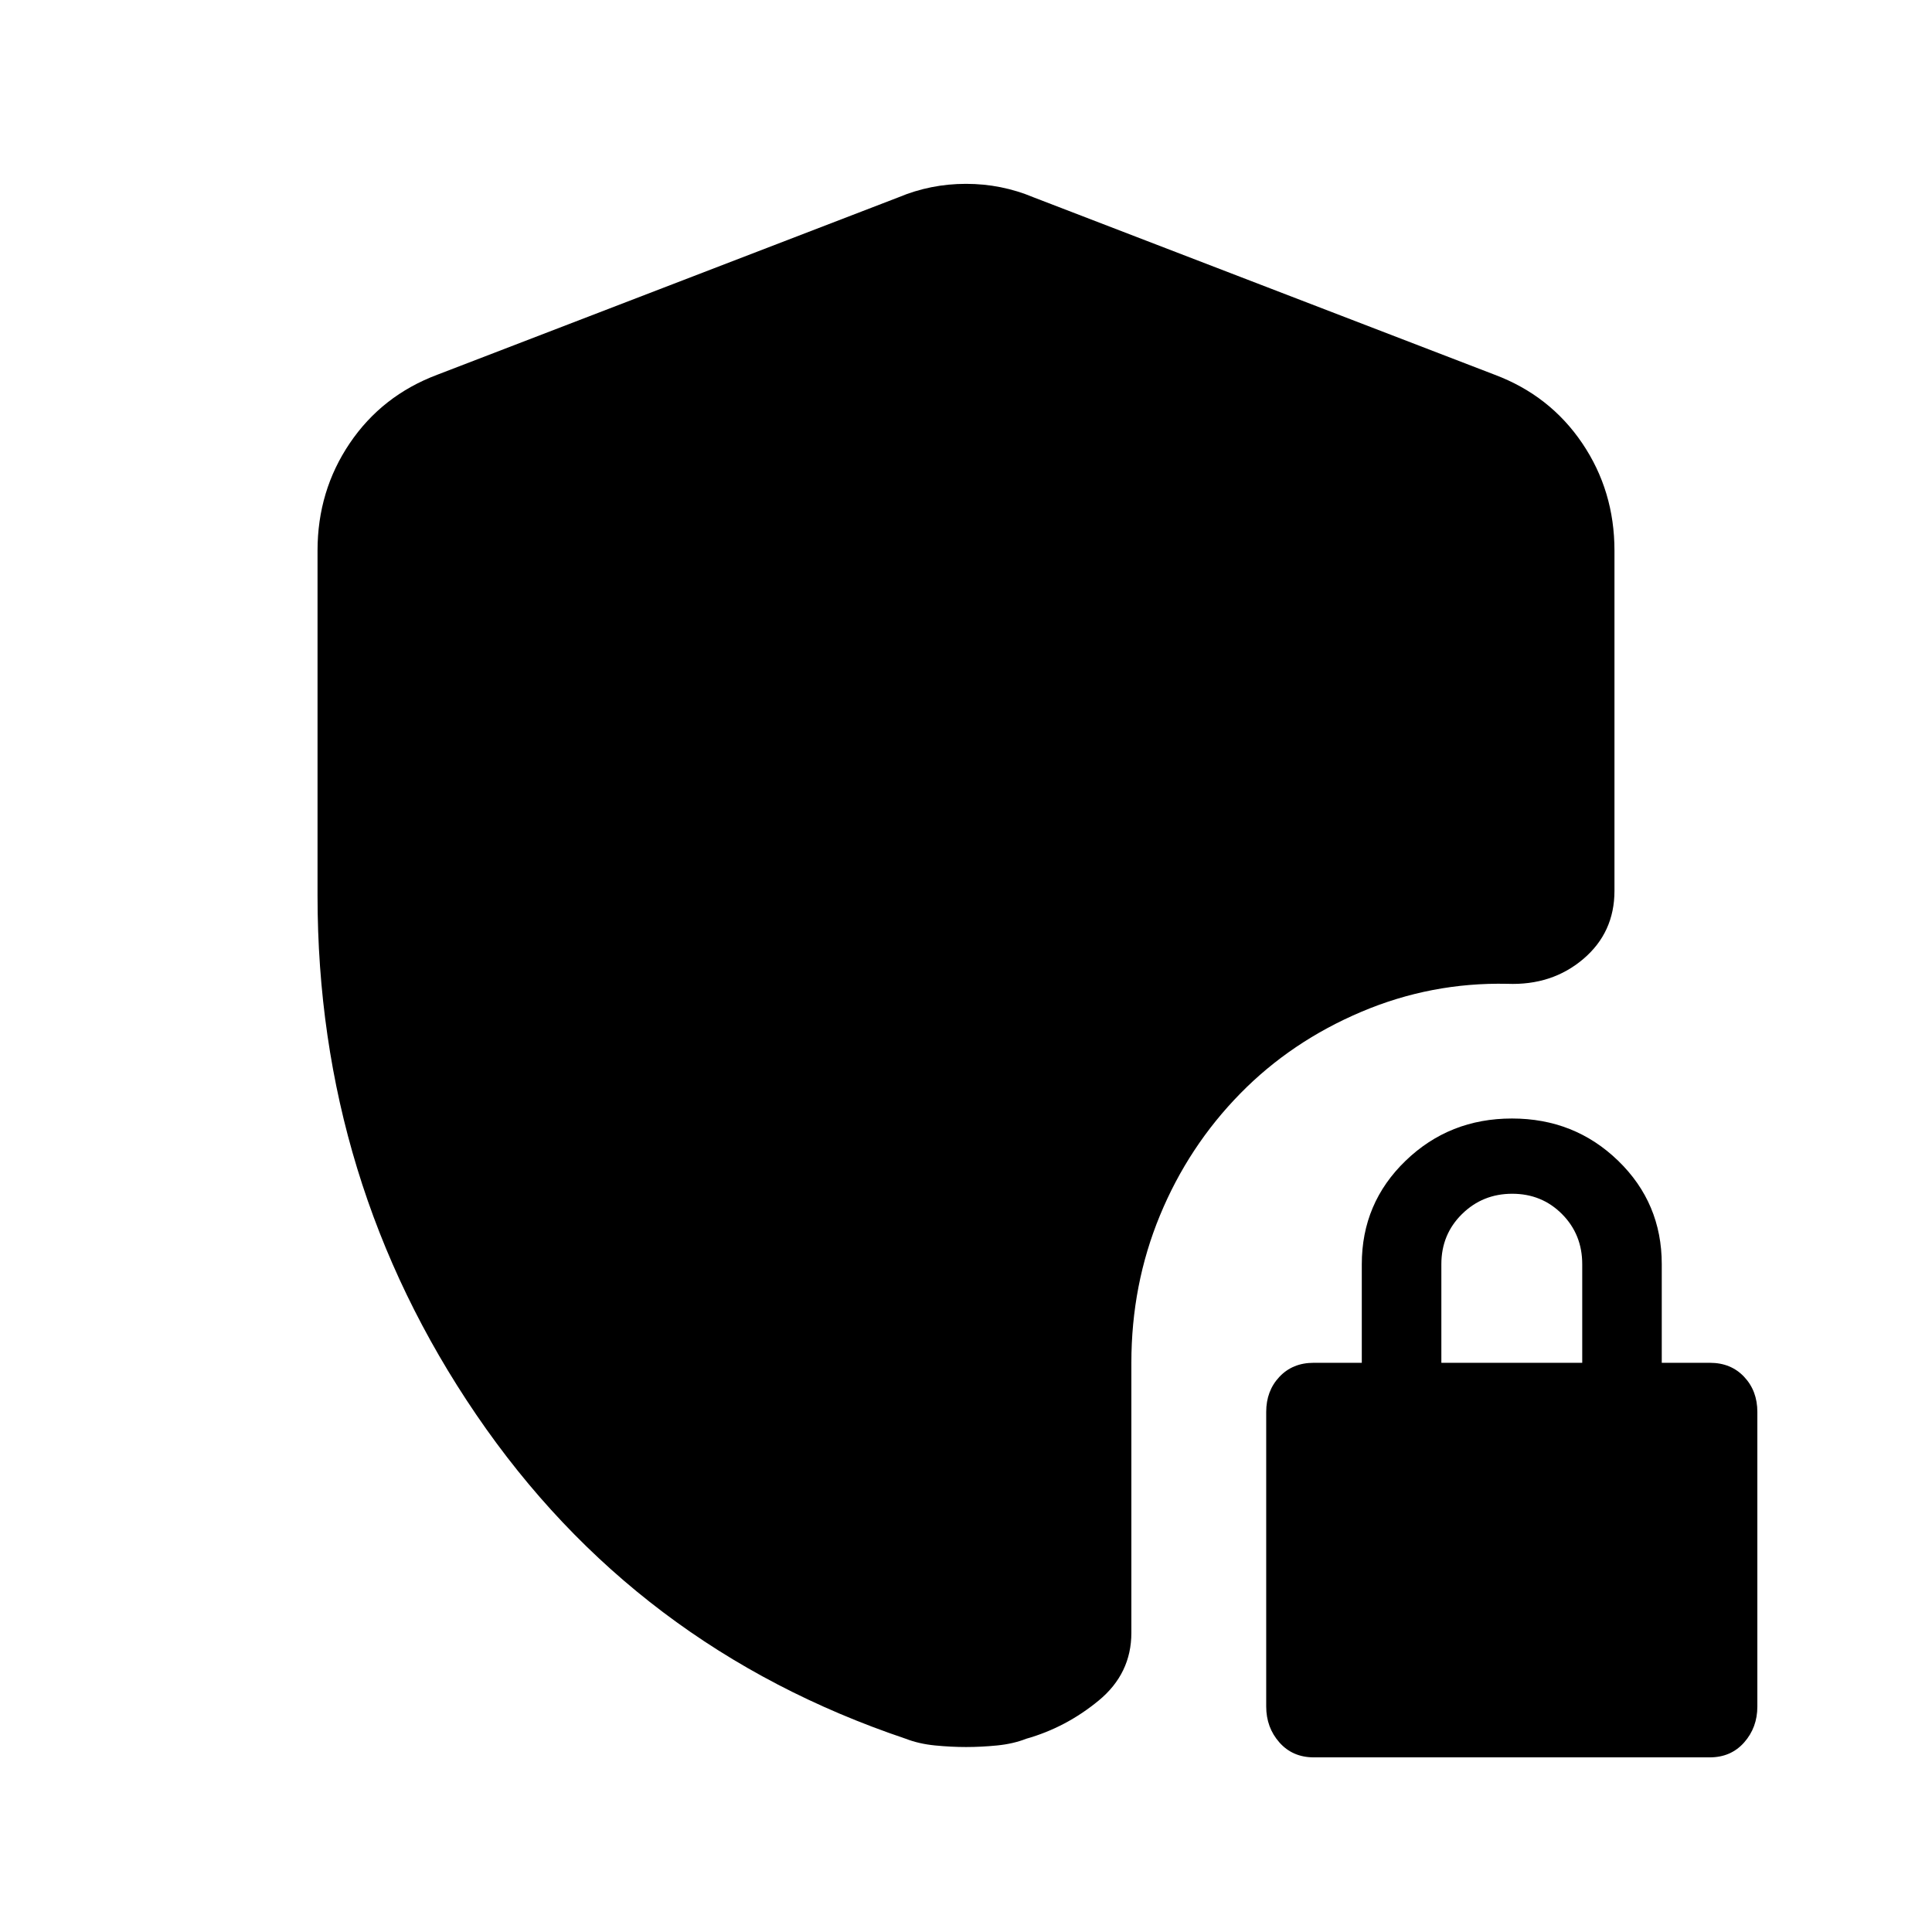 <svg xmlns="http://www.w3.org/2000/svg" height="20" viewBox="0 -960 960 960" width="20"><path d="M480.09-91.91q-7.35 0-15.42-.78-8.08-.79-14.65-3.35-134.49-45.29-213.36-161Q157.78-372.76 157.78-515v-171.41q0-29.67 16.02-53.36 16.03-23.69 43.44-34.01l229.22-88.18q15.95-6.69 33.54-6.69t33.54 6.69l229.22 88.18q27.41 10.32 43.44 34.01 16.02 23.69 16.02 53.36v169.06q0 20.72-15.52 33.89-15.53 13.18-37.74 12.31-37.81-.81-72.58 13.94-34.77 14.75-60.08 40.56-25.75 26.25-39.94 60.62-14.19 34.37-14.19 73.2v134.18q0 20.26-16.25 33.65-16.25 13.39-35.94 18.96-6.52 2.56-14.53 3.35-8.01.78-15.36.78Zm172.72 5.13q-10.52 0-17.08-7.41-6.56-7.41-6.56-17.86v-146.39q0-10.45 6.56-17.42 6.56-6.97 17.01-6.97h23.93v-49q0-30.39 21.76-51.39t52.86-21q31.1 0 52.77 21 21.66 21 21.66 51.39v49h23.93q10.45 0 17.01 6.97 6.56 6.97 6.56 17.42v146.39q0 10.45-6.56 17.86t-17.07 7.41H652.81Zm63.39-196.05h70v-49q0-14.8-10.04-24.9-10.04-10.1-24.75-10.1t-24.96 10.1q-10.25 10.1-10.25 24.9v49Z"/></svg>